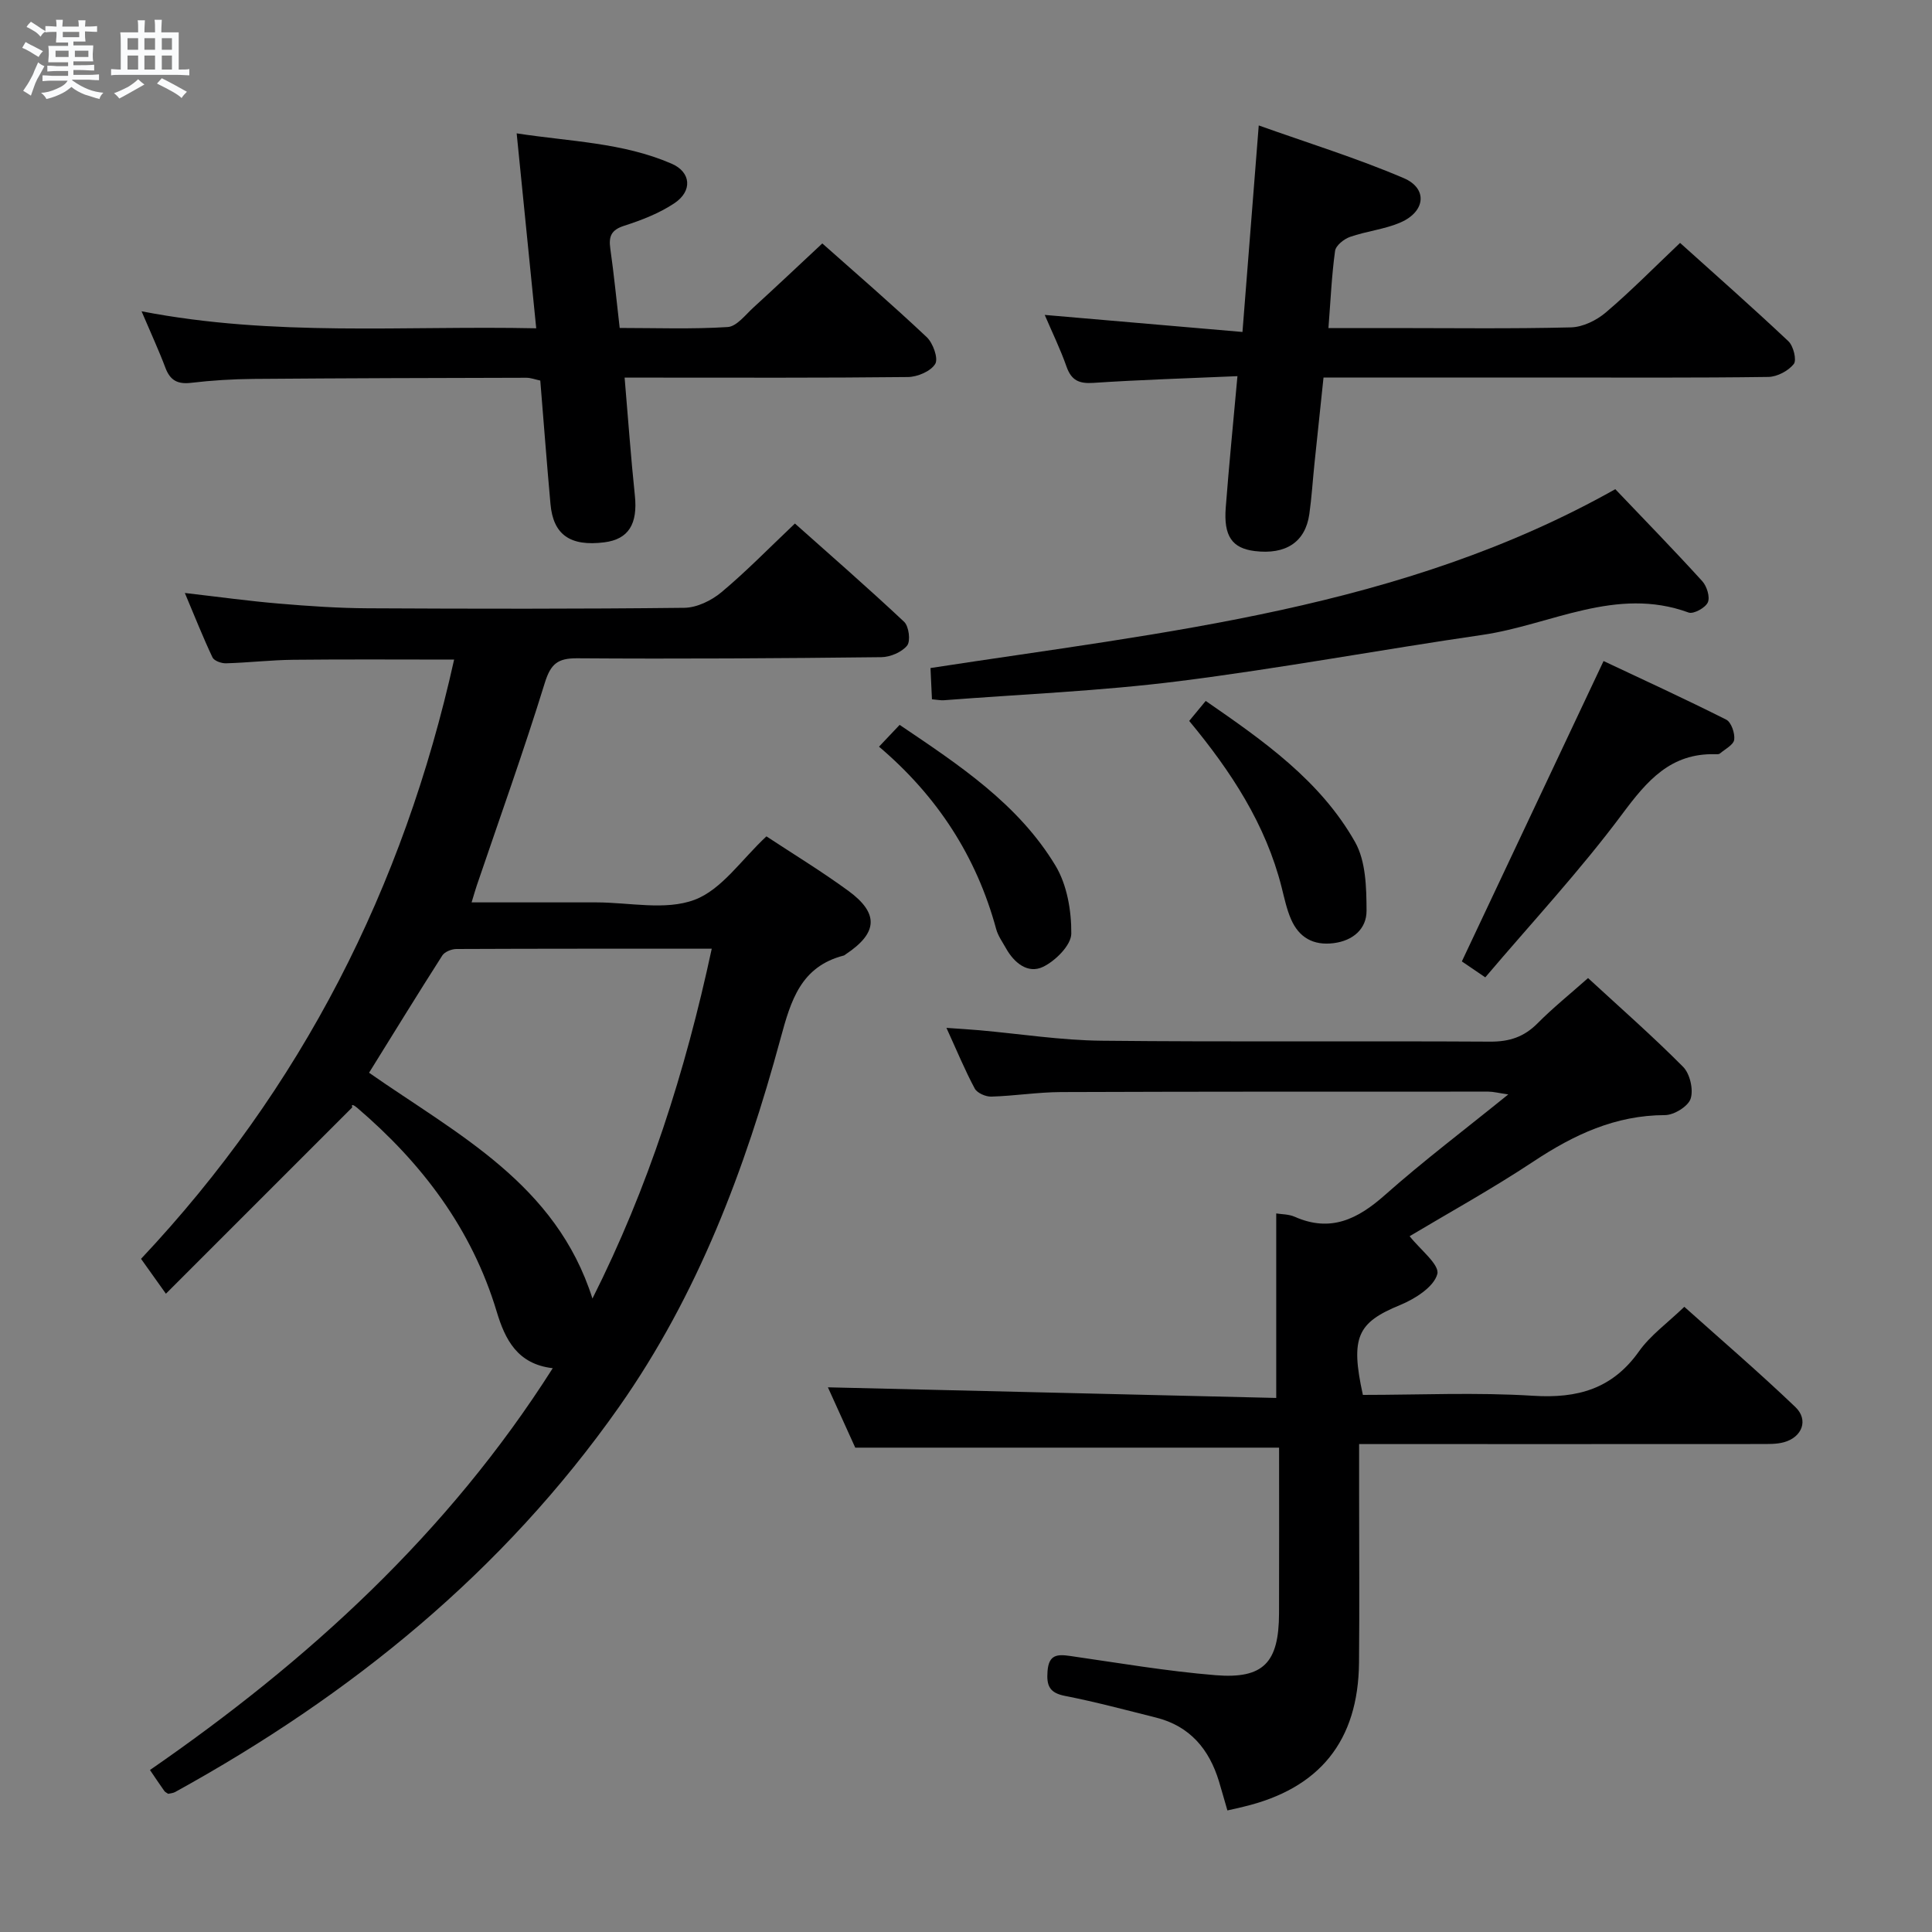 <svg enable-background="new 0 0 400 400" viewBox="0 0 400 400" xmlns="http://www.w3.org/2000/svg"><rect x="0" y="0" width="400" height="400" fill="#808080" stroke="none"/><path d="m6.8 9.5c.6.3 1.3.7 2.1 1.1-.4.4-.7.8-.9 1.2-.7-.4-1.3-.8-1.8-1.1s-1.1-.6-1.6-.8c.2-.4.5-.8.7-1.2.4.2.8.5 1.5.8zm.9 6.9c-.3.6-.5 1.1-.7 1.7s-.4 1.1-.6 1.7c-.6-.4-1.1-.7-1.6-1 .7-1 1.2-1.8 1.5-2.4.3-.5.6-1.1.8-1.7.3-.6.5-1.2.8-1.8.3.3.8.6 1.3.8-.7 1.3-1.2 2.2-1.5 2.7zm.1-11c.4.3 1 .7 1.7 1.1-.5.2-.8.6-1.1 1.1-.5-.6-1-1-1.4-1.2s-.9-.6-1.5-.8c.2-.4.5-.7.9-1.1.5.3.9.6 1.4.9zm10.5 13.1c1 .4 2 .6 3.1.7-.4.4-.7.8-.8 1.3-.9-.2-1.9-.6-3-.9-1-.4-2-.9-2.8-1.6-.5.4-1.1.9-1.9 1.3s-1.9.9-3.3 1.2c-.1-.3-.5-.8-1.1-1.3 1 0 2.1-.3 3.2-.8 1.2-.5 1.9-1 2.3-1.7h-3.2c-.4 0-1 0-2 .1v-1.2c1 0 1.7.1 2 .1h3.3v-1h-2.3c-.2 0-.9 0-2 .1v-1.2c1.2 0 1.9.1 2 .1h2.3v-.8h-4.1c0-.7.1-1.2.1-1.6 0-.5 0-1.1-.1-1.8h4.1v-.7h-2.5c0-.6.1-1.1.1-1.6v-.6h-.5c-.4 0-1 0-1.8.1v-1.3c1.2 0 1.9.1 2.1.1h.2c0-.3 0-.8-.1-1.4h1.4c0 .6-.1 1-.1 1.4h3.4c0-.4 0-.8-.1-1.3h1.5c0 .4-.1.9-.1 1.3.7 0 1.5 0 2.5-.1v1.2c-1 0-1.8-.1-2.5-.1v.6c0 .3 0 .8.1 1.5h-2.5v.8h4.1c0 .7-.1 1.3-.1 1.8s0 1 .1 1.5h-4.1v.8h1.4c.8 0 1.8 0 2.9-.1v1.2c-1 0-1.9-.1-2.8-.1h-1.5v1h3.2c.3 0 1 0 2.1-.1v1.2c-1.1 0-1.8-.1-2.1-.1h-3.4l-.1.1c1.4 1 2.4 1.5 3.4 1.9zm-4.1-6.7v-1.3h-2.7v1.3zm2.2-4.1v-1.1h-3.4v1.1zm1.9 4.1v-1.3h-2.8v1.3z" fill="#fafbfc"/><path d="m37 6.7v2.3 5.4c1 0 1.8 0 2.2-.1v1.3c-.6 0-1.5-.1-2.5-.1h-11.9c-.7 0-1.3 0-1.8.1v-1.3c.5 0 1.1.1 2 .1v-5.2c0-1 0-1.8-.1-2.5h3.7c0-1.3 0-2.1-.1-2.5h1.5c0 .4-.1 1.3-.1 2.5h2.2c0-1.2 0-2.1-.1-2.6h1.5c0 .4-.1 1.3-.1 2.6zm-12.3 13.7c-.3-.4-.7-.8-1.1-1.1 1.1-.4 2.1-.9 2.9-1.3.8-.5 1.5-1 2.1-1.6.4.4.9.8 1.3 1.1-2.5 1.4-4.2 2.4-5.2 2.9zm3.9-10.1v-2.4h-2.2v2.4zm0 4.1v-2.9h-2.2v2.9zm3.5-4.1v-2.4h-2.2v2.4zm0 4.1v-2.9h-2.2v2.9zm.4 2.9 1-1.1c.6.3 1.4.7 2.5 1.3s2 1.1 2.7 1.5c-.4.4-.8.8-1.1 1.3-.8-.8-2.5-1.7-5.1-3zm3.1-7v-2.4h-2.1v2.4zm0 4.1v-2.9h-2.1v2.9z" fill="#fafbfc"/><g fill="#000001"><path d="m97.64 186.83h21.31 4.5c6.83 0 14.3 1.72 20.31-.52 5.66-2.1 9.77-8.37 14.92-13.15 5.43 3.58 11.36 7.19 16.95 11.27 6.4 4.68 6.11 8.73-.51 13.13-.14.09-.27.23-.42.27-8.9 2.29-10.96 9.3-13.09 17.16-7.33 27.05-17.12 53.08-33.44 76.29-24.07 34.22-55.59 59.73-91.93 79.75-.42.23-.96.25-1.42.36-.29-.21-.63-.35-.8-.59-.96-1.35-1.88-2.74-2.97-4.34 32.73-22.61 61.66-48.97 83.39-83.19-7.33-.84-9.87-5.95-11.6-11.7-5.15-17.15-15.47-30.74-28.89-42.21-.61-.52-1.33-.92-1.01-.1-12.68 12.68-25.36 25.36-38.59 38.59-2.42-3.39-3.64-5.09-5.15-7.22 33.23-35.33 54.34-76.83 64.82-124.07-11.38 0-22.34-.08-33.3.04-4.65.05-9.29.6-13.93.73-.95.03-2.46-.51-2.8-1.23-1.96-4.14-3.64-8.4-5.72-13.33 7.11.82 13.3 1.68 19.52 2.2 6.12.52 12.27.94 18.41.97 21.83.11 43.65.15 65.48-.1 2.6-.03 5.62-1.5 7.68-3.22 5.1-4.26 9.76-9.05 15.22-14.23 7.18 6.4 15.03 13.23 22.61 20.35.99.93 1.37 3.99.62 4.92-1.11 1.37-3.49 2.38-5.33 2.4-20.99.24-41.98.38-62.97.23-4.06-.03-5.5 1.17-6.72 5.11-4.36 14.11-9.35 28.02-14.1 42-.31.92-.56 1.83-1.05 3.43zm49.72 9.59c-18.24 0-35.54-.02-52.85.06-1 0-2.44.57-2.94 1.35-5.15 8.06-10.16 16.22-15.16 24.27 18.34 12.81 38.71 22.99 46.25 46.75 11.57-22.99 19.2-46.85 24.7-72.43z"/><path d="m254.12 374.83c-.65-2.23-1.18-4.13-1.75-6.03-2.03-6.66-6.02-11.43-13.01-13.19-6.27-1.57-12.52-3.25-18.86-4.49-3.24-.63-3.85-2.13-3.62-5.12.26-3.43 1.99-3.54 4.68-3.15 10.02 1.44 20.03 3.16 30.1 3.98 9.96.81 13.11-2.62 13.15-12.77.04-11.47.01-22.93.01-34.34-29.31 0-58.19 0-87.75 0-1.76-3.88-3.86-8.52-5.66-12.49 30.88.73 61.83 1.47 92.82 2.2 0-13.41 0-25.64 0-38.2 1.07.18 2.58.14 3.83.69 7.43 3.29 13.04.49 18.67-4.5 7.95-7.05 16.46-13.48 25.54-20.83-2.07-.3-3.09-.58-4.11-.58-29.5 0-58.99-.02-88.49.09-4.81.02-9.61.8-14.43.94-1.16.04-2.93-.74-3.43-1.67-2.03-3.78-3.67-7.77-5.86-12.56 2.76.2 4.79.31 6.81.49 8.43.75 16.86 2.08 25.3 2.17 26.83.28 53.66.03 80.49.19 3.97.02 6.99-.98 9.77-3.78 3.15-3.18 6.67-6.01 10.47-9.38 6.67 6.15 13.4 12.05 19.69 18.39 1.41 1.43 2.16 4.7 1.55 6.58-.51 1.59-3.44 3.39-5.3 3.4-10.28.02-18.87 4.06-27.22 9.59-8.65 5.73-17.77 10.76-25.66 15.48 2.12 2.72 6.25 5.9 5.73 7.84-.72 2.68-4.64 5.15-7.72 6.42-8.8 3.62-10.33 6.6-7.69 18.6 11.67 0 23.49-.56 35.24.18 9.2.58 16.4-1.41 21.92-9.19 2.36-3.33 5.87-5.84 9.39-9.23 7.58 6.79 15.48 13.57 22.99 20.75 2.78 2.66 1.42 6.23-2.34 7.28-1.56.44-3.29.37-4.94.38-25.66.02-51.33.01-76.99.01-1.81 0-3.62 0-6.05 0v10.24c0 11.67.09 23.33-.02 35-.15 16.22-8.15 26.1-23.94 29.85-.95.25-1.93.45-3.31.76z"/><path d="m111.02 67.97c-1.36-13.57-2.66-26.55-4.05-40.36 10.98 1.7 21.94 1.88 32.08 6.28 4.06 1.76 4.34 5.68.57 8.19-3.12 2.08-6.78 3.5-10.39 4.66-2.71.87-3.23 2.21-2.87 4.76.75 5.25 1.26 10.53 1.94 16.4 7.48 0 14.94.28 22.36-.19 1.87-.12 3.68-2.54 5.36-4.07 4.67-4.26 9.27-8.61 14.23-13.24 6.85 6.08 14.38 12.58 21.62 19.4 1.3 1.23 2.44 4.41 1.76 5.54-.92 1.53-3.67 2.7-5.66 2.72-17.66.2-35.32.12-52.99.12-1.78 0-3.57 0-5.66 0 .73 8.56 1.29 16.49 2.12 24.39.62 5.89-1.28 9.07-6.3 9.71-7.07.9-10.6-1.55-11.17-7.93-.76-8.44-1.4-16.88-2.11-25.56-1.05-.22-1.97-.58-2.89-.58-18.83.04-37.65.09-56.48.24-4.31.04-8.65.3-12.93.81-2.8.33-4.34-.51-5.32-3.13-1.33-3.54-2.93-6.98-4.93-11.68 27.48 5.32 54.29 2.94 81.71 3.52z"/><path d="m256.2 77.88c-10.6.46-20.22.75-29.81 1.39-2.97.2-4.57-.5-5.58-3.37-1.26-3.59-2.94-7.03-4.51-10.7 13.49 1.16 26.73 2.3 40.94 3.53 1.14-14.5 2.2-27.99 3.37-42.76 10.05 3.59 20.25 6.74 30.02 10.91 5.01 2.14 4.5 6.93-.66 9.17-3.3 1.44-7.05 1.8-10.47 3-1.26.44-2.94 1.79-3.09 2.91-.7 5.06-.92 10.19-1.37 15.96h13.22c12.33 0 24.67.17 36.99-.14 2.46-.06 5.29-1.45 7.22-3.09 5.18-4.4 9.96-9.27 15.37-14.4 7.26 6.54 14.96 13.32 22.43 20.36 1.04.98 1.76 3.9 1.11 4.72-1.13 1.42-3.43 2.64-5.26 2.67-15.16.21-30.33.12-45.49.12-15.31 0-30.63 0-46.61 0-.65 6.12-1.27 12-1.88 17.88-.36 3.47-.57 6.97-1.06 10.42-.83 5.77-4.86 8.42-11.31 7.63-4.67-.58-6.46-3.09-5.99-9.03.67-8.74 1.54-17.47 2.42-27.18z"/><path d="m192.95 144.78c-.11-2.4-.2-4.33-.3-6.47 48.63-7.49 97.63-12.19 141.78-37.03 5.99 6.29 12.11 12.56 18 19.04.95 1.04 1.65 3.29 1.16 4.39-.5 1.13-2.97 2.48-3.98 2.11-15.04-5.51-28.56 2.57-42.71 4.63-20.99 3.05-41.86 6.94-62.89 9.59-16.12 2.03-32.42 2.69-48.63 3.94-.63.04-1.28-.1-2.43-.2z"/><path d="m307.51 202.35c-2.47-1.69-3.96-2.7-4.85-3.3 9.74-20.63 19.33-40.97 29.34-62.19 7.96 3.75 16.76 7.79 25.39 12.13 1.05.53 1.83 2.82 1.66 4.15-.14 1.07-1.89 1.96-2.97 2.87-.21.18-.64.15-.97.14-9.22-.23-14.07 5.45-19.2 12.33-8.78 11.8-18.87 22.63-28.4 33.87z"/><path d="m246.21 149.26c1.28-1.56 2.22-2.69 3.42-4.14 11.92 8.23 23.73 16.48 30.93 29.23 2.23 3.96 2.35 9.43 2.37 14.21.01 3.72-2.76 6.2-6.82 6.71-4.22.53-7.17-1.18-8.81-4.94-.92-2.1-1.39-4.41-1.96-6.65-3.3-13.03-10.44-23.95-19.13-34.42z"/><path d="m181.99 154.59c1.48-1.57 2.71-2.87 4.27-4.51 12.27 8.28 24.54 16.34 32.26 29.13 2.4 3.98 3.32 9.36 3.28 14.09-.02 2.38-3.27 5.63-5.84 6.87-3.13 1.51-5.99-.8-7.69-3.85-.73-1.3-1.64-2.56-2.02-3.96-4.09-15.05-12.19-27.53-24.26-37.77z"/></g></svg>
